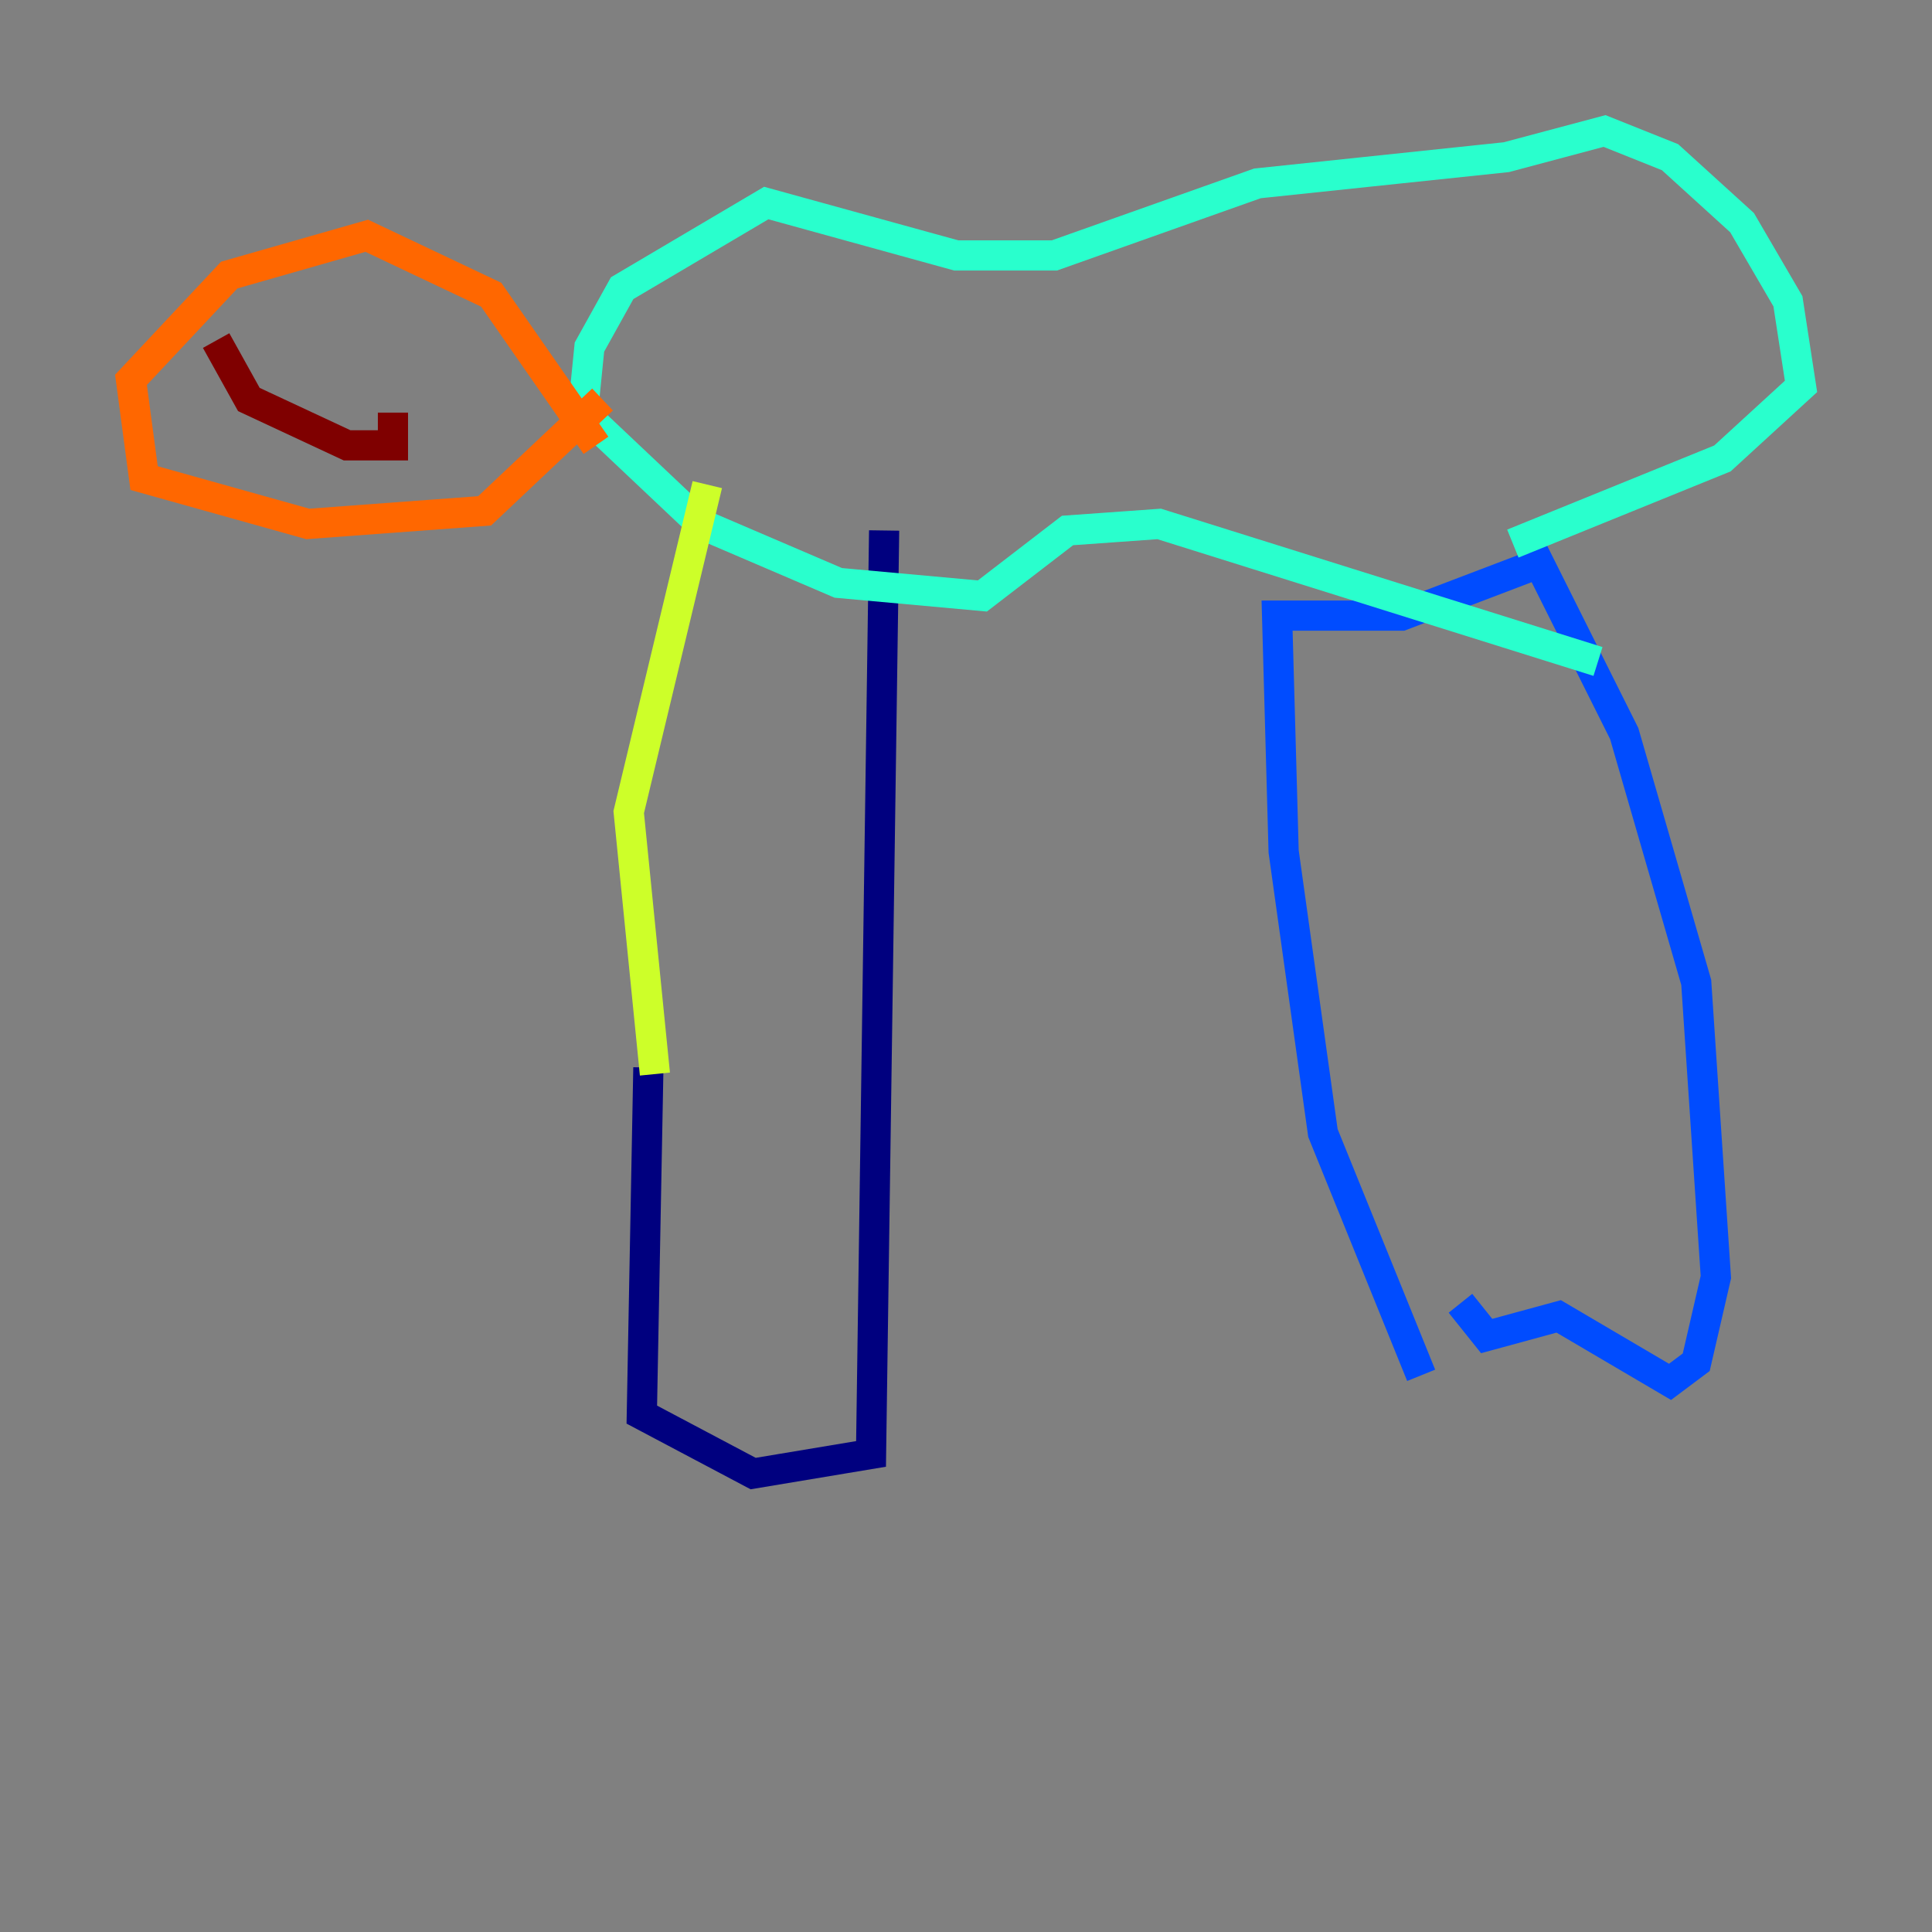 <?xml version="1.0" encoding="utf-8" ?>
<svg baseProfile="tiny" height="128" version="1.2" viewBox="0,0,128,128" width="128" xmlns="http://www.w3.org/2000/svg" xmlns:ev="http://www.w3.org/2001/xml-events" xmlns:xlink="http://www.w3.org/1999/xlink"><rect x="0" y="0" width="128" height="128" fill="#808080" stroke="none"/><defs /><polyline fill="none" points="42.956,70.725 42.522,93.722 49.898,97.627 57.709,96.325 58.576,35.146" stroke="#00007f" stroke-width="2" /><polyline fill="none" points="94.156,91.119 87.647,75.064 85.044,56.407 84.61,40.786 92.854,40.786 101.966,37.315 107.607,48.597 112.38,65.085 113.681,84.61 112.38,90.251 110.644,91.552 103.268,87.214 98.495,88.515 96.759,86.346" stroke="#004cff" stroke-width="2" /><polyline fill="none" points="100.231,36.014 114.115,30.373 119.322,25.6 118.454,19.959 115.417,14.752 110.644,10.414 106.305,8.678 99.797,10.414 83.308,12.149 69.858,16.922 63.349,16.922 50.766,13.451 41.22,19.091 39.051,22.997 38.617,27.336 46.427,34.712 55.539,38.617 65.085,39.485 70.725,35.146 76.8,34.712 105.871,43.824" stroke="#29ffcd" stroke-width="2" /><polyline fill="none" points="43.39,71.159 41.654,53.803 46.861,32.108" stroke="#cdff29" stroke-width="2" /><polyline fill="none" points="39.919,26.468 32.108,33.844 20.393,34.712 9.546,31.675 8.678,25.166 15.186,18.224 24.298,15.62 32.542,19.525 39.485,29.505" stroke="#ff6700" stroke-width="2" /><polyline fill="none" points="14.319,22.563 16.488,26.468 22.997,29.505 26.034,29.505 26.034,27.336" stroke="#7f0000" stroke-width="2" /></svg>